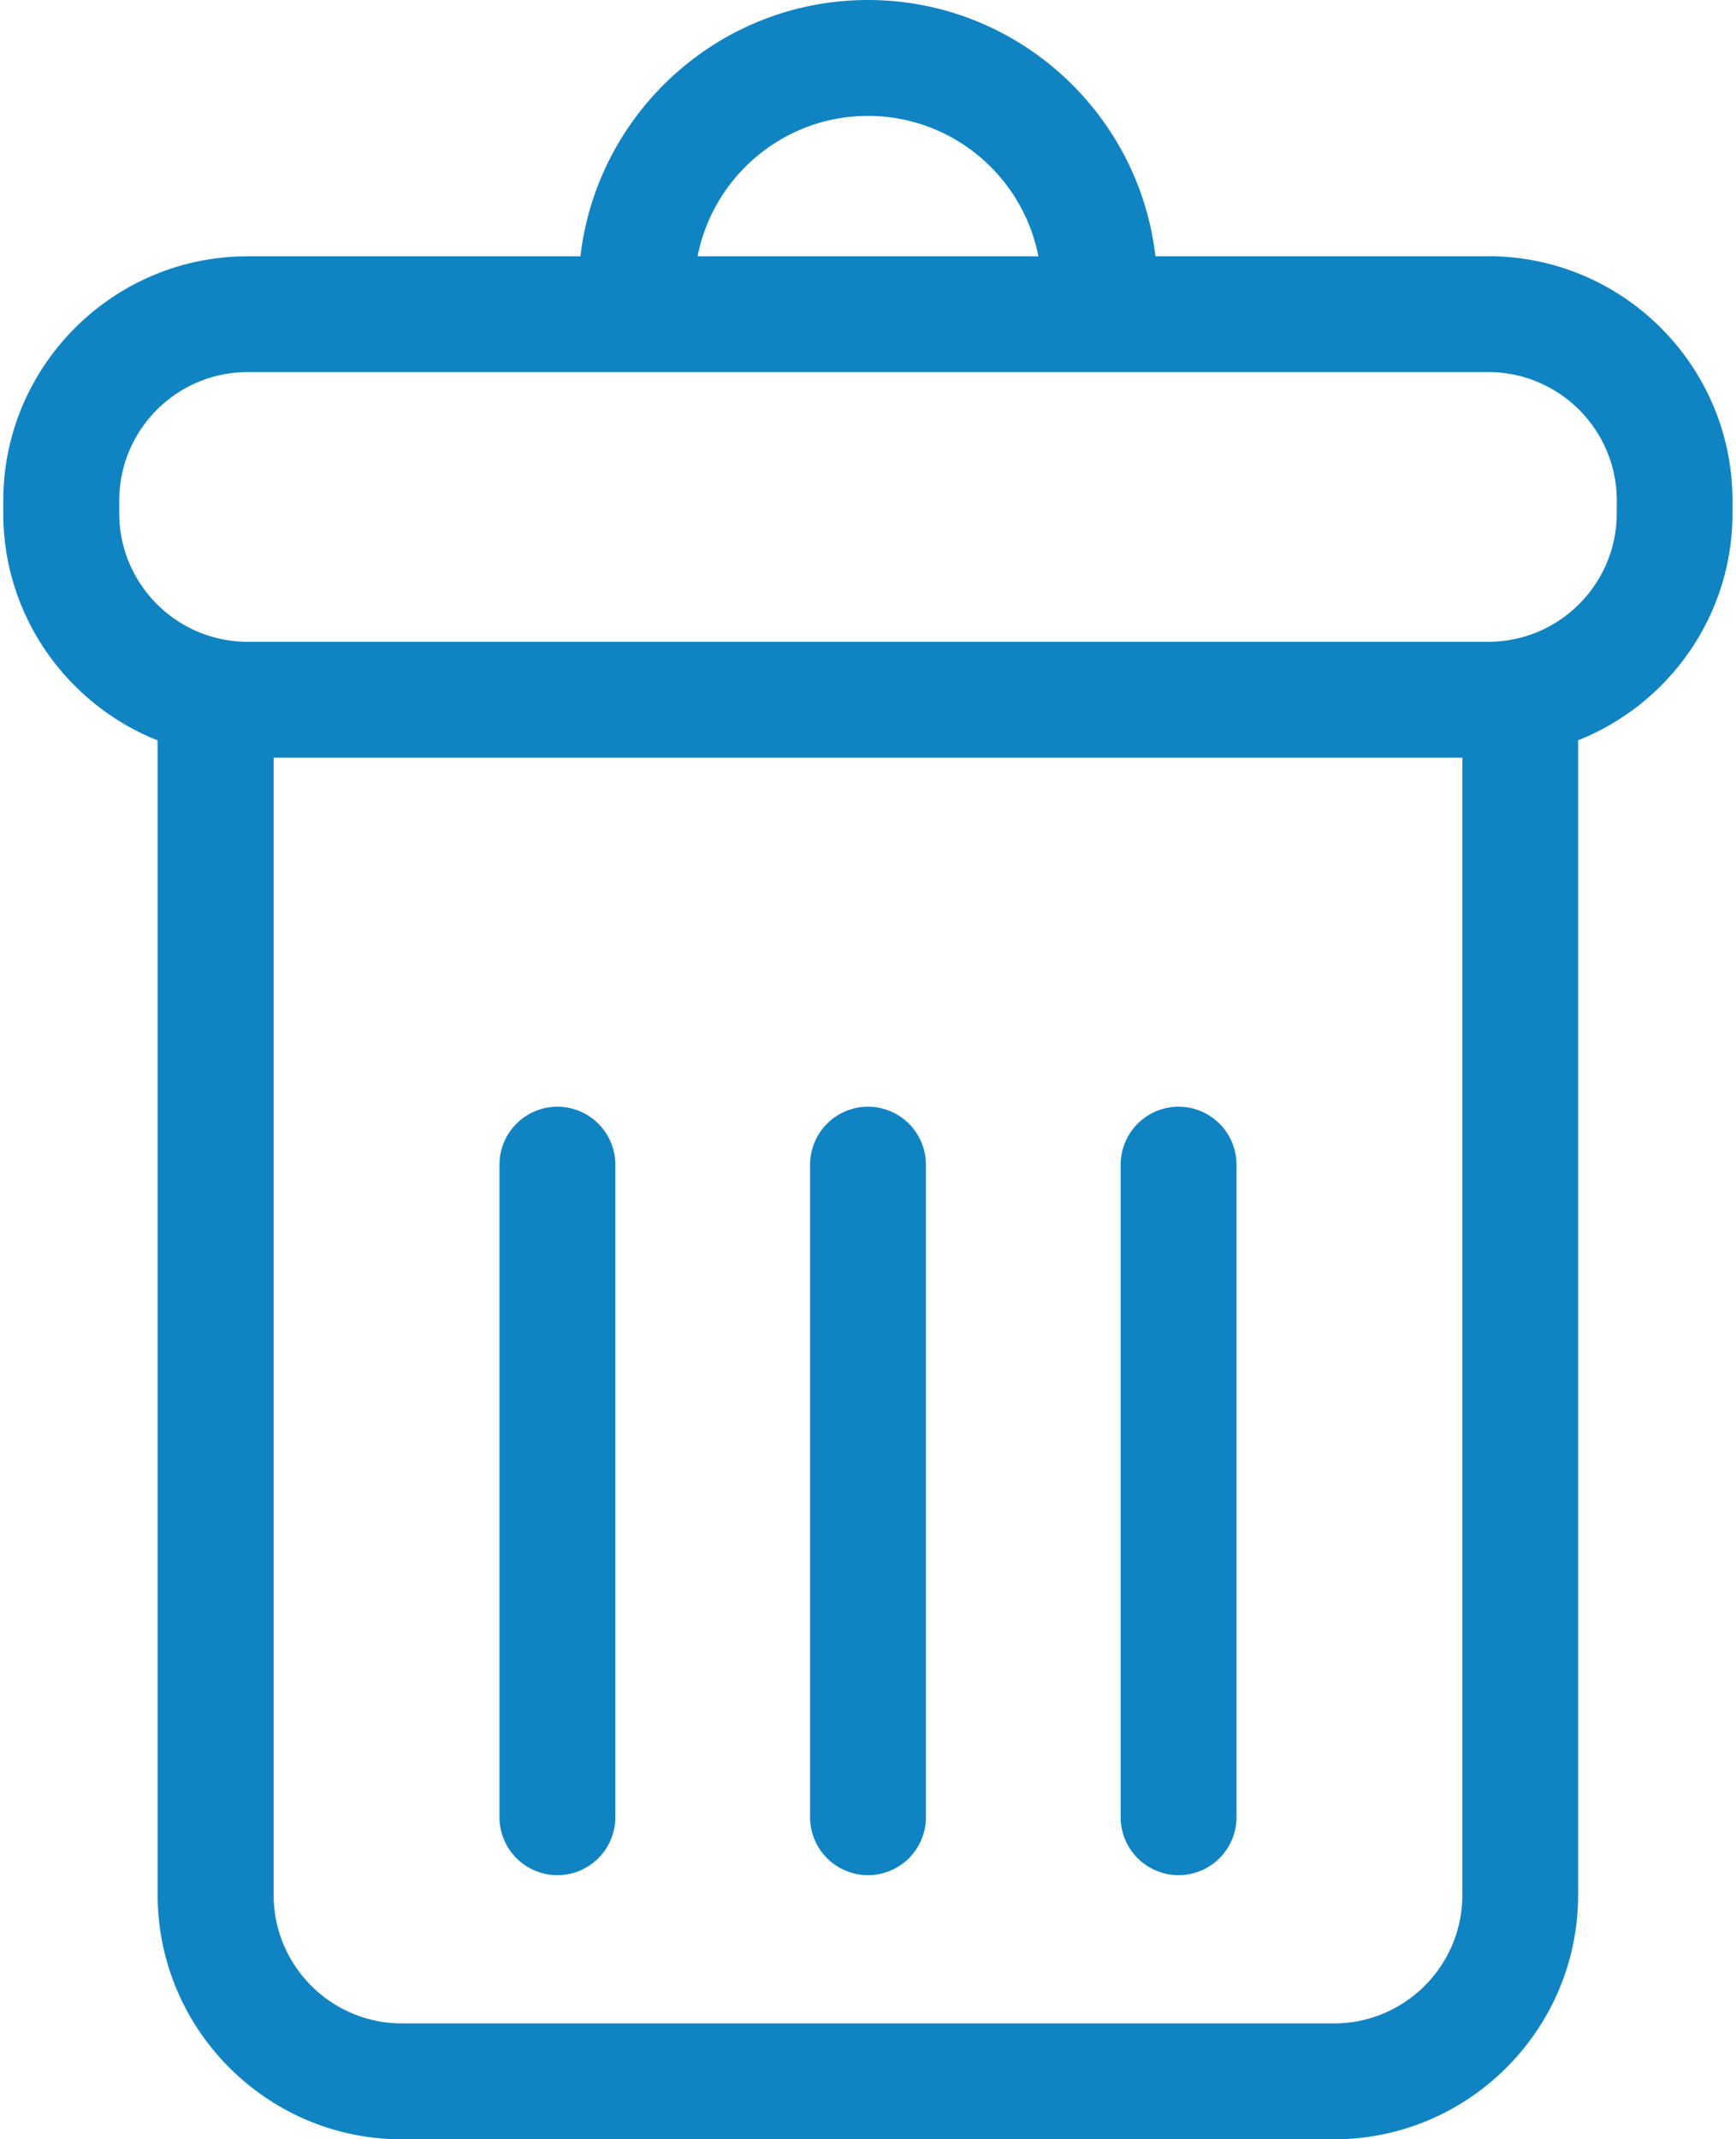 <svg xmlns="http://www.w3.org/2000/svg" width="151" height="186" viewBox="48.985 326.087 150.34 185.913"><path d="M178.086 348.362h-28.94c-1.443-12.52-12.094-22.274-24.993-22.274s-23.547 9.756-25 22.274h-28.94c-11.7 0-21.238 9.528-21.238 21.24v1.1c0 8.95 5.572 16.6 13.422 19.73V490.76c0 11.7 9.528 21.24 21.238 21.24h81.02c11.7 0 21.238-9.53 21.238-21.24V390.422c7.85-3.12 13.422-10.78 13.422-19.73v-1.1c.001-11.712-9.527-21.24-21.238-21.24zm-53.932-12.202c7.336 0 13.46 5.258 14.814 12.2h-29.626c1.355-6.943 7.48-12.2 14.812-12.2zm51.675 154.6c0 6.157-5 11.167-11.166 11.167H83.645c-6.155 0-11.165-5-11.165-11.167v-98.828h103.35v98.828zm13.422-120.068c0 6.157-5 11.167-11.166 11.167H70.223c-6.155 0-11.165-5-11.165-11.167v-1.1c0-6.158 5-11.168 11.165-11.168h107.864c6.156 0 11.166 5 11.166 11.168l-.002 1.1zm-92.1 118.353a5.04 5.04 0 0 0 5.037-5.036V427.3a5.04 5.04 0 0 0-5.037-5.037 5.04 5.04 0 0 0-5.036 5.037v56.708a5.04 5.04 0 0 0 5.036 5.036zm27.003 0a5.04 5.04 0 0 0 5.037-5.036v-56.708a5.04 5.04 0 0 0-5.037-5.037 5.04 5.04 0 0 0-5.036 5.037v56.708a5.04 5.04 0 0 0 5.036 5.036zm27.003 0a5.04 5.04 0 0 0 5.036-5.036V427.3a5.04 5.04 0 0 0-5.036-5.037 5.04 5.04 0 0 0-5.037 5.037v56.708a5.04 5.04 0 0 0 5.037 5.036z" fill="#1084C3"/></svg>